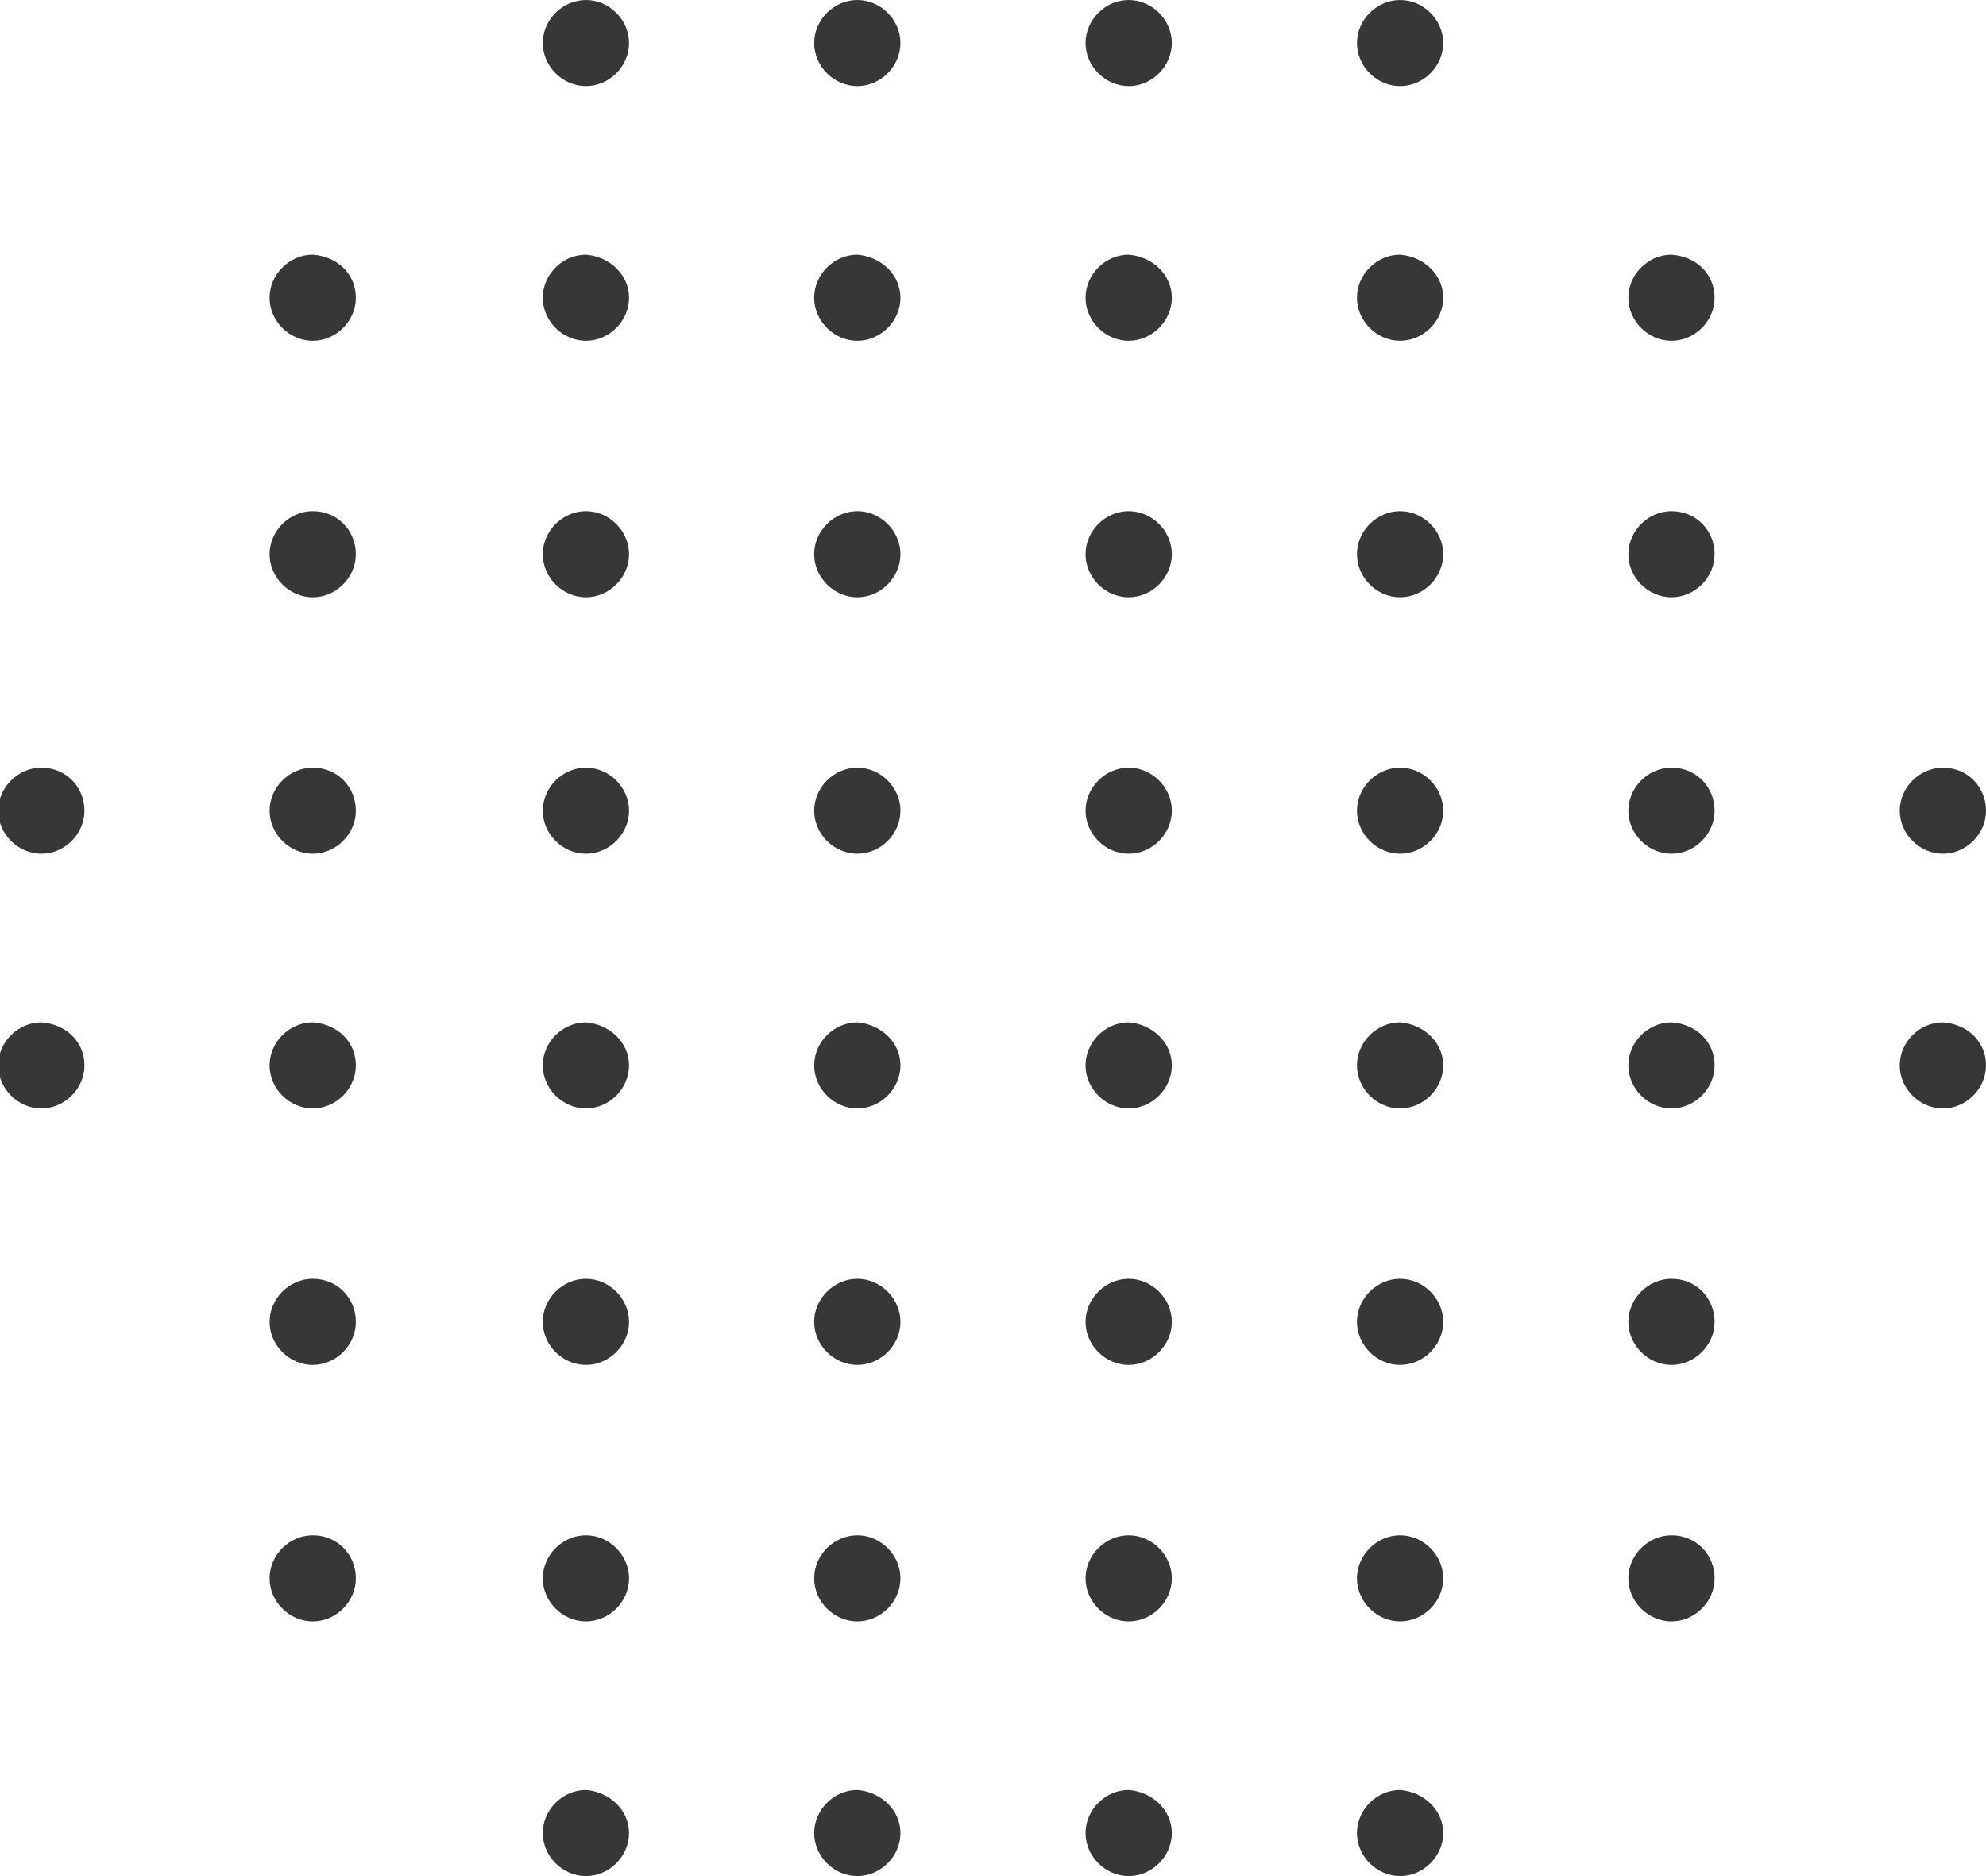 <svg width="126" height="119" viewBox="0 0 126 119" fill="none" xmlns="http://www.w3.org/2000/svg">
<path d="M39.91 116.27C39.91 117.749 38.655 119 37.173 119C35.691 119 34.436 117.749 34.436 116.27C34.436 114.791 35.691 113.539 37.173 113.539C38.655 113.653 39.91 114.791 39.91 116.27Z" fill="#383738"/>
<path d="M57.128 116.27C57.128 117.749 55.873 119 54.391 119C52.909 119 51.654 117.749 51.654 116.27C51.654 114.791 52.909 113.539 54.391 113.539C55.873 113.653 57.128 114.791 57.128 116.27Z" fill="#383738"/>
<path d="M74.346 116.27C74.346 117.749 73.091 119 71.609 119C70.127 119 68.872 117.749 68.872 116.27C68.872 114.791 70.127 113.539 71.609 113.539C73.091 113.653 74.346 114.791 74.346 116.27Z" fill="#383738"/>
<path d="M91.564 116.27C91.564 117.749 90.309 119 88.827 119C87.345 119 86.091 117.749 86.091 116.27C86.091 114.791 87.345 113.539 88.827 113.539C90.309 113.653 91.564 114.791 91.564 116.27Z" fill="#383738"/>
<path d="M22.577 100.115C22.577 101.594 21.323 102.845 19.841 102.845C18.358 102.845 17.104 101.594 17.104 100.115C17.104 98.636 18.358 97.384 19.841 97.384C21.437 97.384 22.577 98.636 22.577 100.115Z" fill="#383738"/>
<path d="M39.91 100.115C39.91 101.594 38.655 102.845 37.173 102.845C35.691 102.845 34.436 101.594 34.436 100.115C34.436 98.636 35.691 97.384 37.173 97.384C38.655 97.384 39.91 98.636 39.91 100.115Z" fill="#383738"/>
<path d="M57.128 100.115C57.128 101.594 55.873 102.845 54.391 102.845C52.909 102.845 51.654 101.594 51.654 100.115C51.654 98.636 52.909 97.384 54.391 97.384C55.873 97.384 57.128 98.636 57.128 100.115Z" fill="#383738"/>
<path d="M74.346 100.115C74.346 101.594 73.091 102.845 71.609 102.845C70.127 102.845 68.872 101.594 68.872 100.115C68.872 98.636 70.127 97.384 71.609 97.384C73.091 97.384 74.346 98.636 74.346 100.115Z" fill="#383738"/>
<path d="M91.564 100.115C91.564 101.594 90.309 102.845 88.827 102.845C87.345 102.845 86.091 101.594 86.091 100.115C86.091 98.636 87.345 97.384 88.827 97.384C90.309 97.384 91.564 98.636 91.564 100.115Z" fill="#383738"/>
<path d="M108.782 100.115C108.782 101.594 107.528 102.845 106.045 102.845C104.563 102.845 103.309 101.594 103.309 100.115C103.309 98.636 104.563 97.384 106.045 97.384C107.642 97.384 108.782 98.636 108.782 100.115Z" fill="#383738"/>
<path d="M22.577 83.846C22.577 85.325 21.323 86.576 19.841 86.576C18.358 86.576 17.104 85.325 17.104 83.846C17.104 82.367 18.358 81.116 19.841 81.116C21.437 81.116 22.577 82.367 22.577 83.846Z" fill="#383738"/>
<path d="M39.91 83.846C39.91 85.325 38.655 86.576 37.173 86.576C35.691 86.576 34.436 85.325 34.436 83.846C34.436 82.367 35.691 81.116 37.173 81.116C38.655 81.116 39.91 82.367 39.91 83.846Z" fill="#383738"/>
<path d="M57.128 83.846C57.128 85.325 55.873 86.576 54.391 86.576C52.909 86.576 51.654 85.325 51.654 83.846C51.654 82.367 52.909 81.116 54.391 81.116C55.873 81.116 57.128 82.367 57.128 83.846Z" fill="#383738"/>
<path d="M74.346 83.846C74.346 85.325 73.091 86.576 71.609 86.576C70.127 86.576 68.872 85.325 68.872 83.846C68.872 82.367 70.127 81.116 71.609 81.116C73.091 81.116 74.346 82.367 74.346 83.846Z" fill="#383738"/>
<path d="M91.564 83.846C91.564 85.325 90.309 86.576 88.827 86.576C87.345 86.576 86.091 85.325 86.091 83.846C86.091 82.367 87.345 81.116 88.827 81.116C90.309 81.116 91.564 82.367 91.564 83.846Z" fill="#383738"/>
<path d="M108.782 83.846C108.782 85.325 107.528 86.576 106.045 86.576C104.563 86.576 103.309 85.325 103.309 83.846C103.309 82.367 104.563 81.116 106.045 81.116C107.642 81.116 108.782 82.367 108.782 83.846Z" fill="#383738"/>
<path d="M5.359 67.577C5.359 69.056 4.105 70.308 2.623 70.308C1.14 70.308 -0.114 69.056 -0.114 67.577C-0.114 66.098 1.14 64.847 2.623 64.847C4.219 64.961 5.359 66.098 5.359 67.577Z" fill="#383738"/>
<path d="M22.577 67.577C22.577 69.056 21.323 70.308 19.841 70.308C18.358 70.308 17.104 69.056 17.104 67.577C17.104 66.098 18.358 64.847 19.841 64.847C21.437 64.961 22.577 66.098 22.577 67.577Z" fill="#383738"/>
<path d="M39.91 67.577C39.91 69.056 38.655 70.308 37.173 70.308C35.691 70.308 34.436 69.056 34.436 67.577C34.436 66.098 35.691 64.847 37.173 64.847C38.655 64.961 39.91 66.098 39.91 67.577Z" fill="#383738"/>
<path d="M57.128 67.577C57.128 69.056 55.873 70.308 54.391 70.308C52.909 70.308 51.654 69.056 51.654 67.577C51.654 66.098 52.909 64.847 54.391 64.847C55.873 64.961 57.128 66.098 57.128 67.577Z" fill="#383738"/>
<path d="M74.346 67.577C74.346 69.056 73.091 70.308 71.609 70.308C70.127 70.308 68.872 69.056 68.872 67.577C68.872 66.098 70.127 64.847 71.609 64.847C73.091 64.961 74.346 66.098 74.346 67.577Z" fill="#383738"/>
<path d="M91.564 67.577C91.564 69.056 90.309 70.308 88.827 70.308C87.345 70.308 86.091 69.056 86.091 67.577C86.091 66.098 87.345 64.847 88.827 64.847C90.309 64.961 91.564 66.098 91.564 67.577Z" fill="#383738"/>
<path d="M108.782 67.577C108.782 69.056 107.528 70.308 106.045 70.308C104.563 70.308 103.309 69.056 103.309 67.577C103.309 66.098 104.563 64.847 106.045 64.847C107.642 64.961 108.782 66.098 108.782 67.577Z" fill="#383738"/>
<path d="M126 67.577C126 69.056 124.746 70.308 123.263 70.308C121.781 70.308 120.527 69.056 120.527 67.577C120.527 66.098 121.781 64.847 123.263 64.847C124.86 64.961 126 66.098 126 67.577Z" fill="#383738"/>
<path d="M5.359 51.422C5.359 52.901 4.105 54.153 2.623 54.153C1.14 54.153 -0.114 52.901 -0.114 51.422C-0.114 49.944 1.14 48.692 2.623 48.692C4.219 48.692 5.359 49.944 5.359 51.422Z" fill="#383738"/>
<path d="M22.577 51.422C22.577 52.901 21.323 54.153 19.841 54.153C18.358 54.153 17.104 52.901 17.104 51.422C17.104 49.944 18.358 48.692 19.841 48.692C21.437 48.692 22.577 49.944 22.577 51.422Z" fill="#383738"/>
<path d="M39.91 51.422C39.91 52.901 38.655 54.153 37.173 54.153C35.691 54.153 34.436 52.901 34.436 51.422C34.436 49.944 35.691 48.692 37.173 48.692C38.655 48.692 39.91 49.944 39.91 51.422Z" fill="#383738"/>
<path d="M57.128 51.422C57.128 52.901 55.873 54.153 54.391 54.153C52.909 54.153 51.654 52.901 51.654 51.422C51.654 49.944 52.909 48.692 54.391 48.692C55.873 48.692 57.128 49.944 57.128 51.422Z" fill="#383738"/>
<path d="M74.346 51.422C74.346 52.901 73.091 54.153 71.609 54.153C70.127 54.153 68.872 52.901 68.872 51.422C68.872 49.944 70.127 48.692 71.609 48.692C73.091 48.692 74.346 49.944 74.346 51.422Z" fill="#383738"/>
<path d="M91.564 51.422C91.564 52.901 90.309 54.153 88.827 54.153C87.345 54.153 86.091 52.901 86.091 51.422C86.091 49.944 87.345 48.692 88.827 48.692C90.309 48.692 91.564 49.944 91.564 51.422Z" fill="#383738"/>
<path d="M108.782 51.422C108.782 52.901 107.528 54.153 106.045 54.153C104.563 54.153 103.309 52.901 103.309 51.422C103.309 49.944 104.563 48.692 106.045 48.692C107.642 48.692 108.782 49.944 108.782 51.422Z" fill="#383738"/>
<path d="M126 51.422C126 52.901 124.746 54.153 123.263 54.153C121.781 54.153 120.527 52.901 120.527 51.422C120.527 49.944 121.781 48.692 123.263 48.692C124.86 48.692 126 49.944 126 51.422Z" fill="#383738"/>
<path d="M22.577 35.154C22.577 36.633 21.323 37.884 19.841 37.884C18.358 37.884 17.104 36.633 17.104 35.154C17.104 33.675 18.358 32.424 19.841 32.424C21.437 32.424 22.577 33.675 22.577 35.154Z" fill="#383738"/>
<path d="M39.91 35.154C39.91 36.633 38.655 37.884 37.173 37.884C35.691 37.884 34.436 36.633 34.436 35.154C34.436 33.675 35.691 32.424 37.173 32.424C38.655 32.424 39.91 33.675 39.91 35.154Z" fill="#383738"/>
<path d="M57.128 35.154C57.128 36.633 55.873 37.884 54.391 37.884C52.909 37.884 51.654 36.633 51.654 35.154C51.654 33.675 52.909 32.424 54.391 32.424C55.873 32.424 57.128 33.675 57.128 35.154Z" fill="#383738"/>
<path d="M74.346 35.154C74.346 36.633 73.091 37.884 71.609 37.884C70.127 37.884 68.872 36.633 68.872 35.154C68.872 33.675 70.127 32.424 71.609 32.424C73.091 32.424 74.346 33.675 74.346 35.154Z" fill="#383738"/>
<path d="M91.564 35.154C91.564 36.633 90.309 37.884 88.827 37.884C87.345 37.884 86.091 36.633 86.091 35.154C86.091 33.675 87.345 32.424 88.827 32.424C90.309 32.424 91.564 33.675 91.564 35.154Z" fill="#383738"/>
<path d="M108.782 35.154C108.782 36.633 107.528 37.884 106.045 37.884C104.563 37.884 103.309 36.633 103.309 35.154C103.309 33.675 104.563 32.424 106.045 32.424C107.642 32.424 108.782 33.675 108.782 35.154Z" fill="#383738"/>
<path d="M22.577 18.885C22.577 20.364 21.323 21.616 19.841 21.616C18.358 21.616 17.104 20.364 17.104 18.885C17.104 17.406 18.358 16.155 19.841 16.155C21.437 16.269 22.577 17.406 22.577 18.885Z" fill="#383738"/>
<path d="M39.91 18.885C39.91 20.364 38.655 21.616 37.173 21.616C35.691 21.616 34.436 20.364 34.436 18.885C34.436 17.406 35.691 16.155 37.173 16.155C38.655 16.269 39.91 17.406 39.91 18.885Z" fill="#383738"/>
<path d="M57.128 18.885C57.128 20.364 55.873 21.616 54.391 21.616C52.909 21.616 51.654 20.364 51.654 18.885C51.654 17.406 52.909 16.155 54.391 16.155C55.873 16.269 57.128 17.406 57.128 18.885Z" fill="#383738"/>
<path d="M74.346 18.885C74.346 20.364 73.091 21.616 71.609 21.616C70.127 21.616 68.872 20.364 68.872 18.885C68.872 17.406 70.127 16.155 71.609 16.155C73.091 16.269 74.346 17.406 74.346 18.885Z" fill="#383738"/>
<path d="M91.564 18.885C91.564 20.364 90.309 21.616 88.827 21.616C87.345 21.616 86.091 20.364 86.091 18.885C86.091 17.406 87.345 16.155 88.827 16.155C90.309 16.269 91.564 17.406 91.564 18.885Z" fill="#383738"/>
<path d="M108.782 18.885C108.782 20.364 107.528 21.616 106.045 21.616C104.563 21.616 103.309 20.364 103.309 18.885C103.309 17.406 104.563 16.155 106.045 16.155C107.642 16.269 108.782 17.406 108.782 18.885Z" fill="#383738"/>
<path d="M39.91 2.73C39.91 4.209 38.655 5.461 37.173 5.461C35.691 5.461 34.436 4.209 34.436 2.73C34.436 1.251 35.691 0 37.173 0C38.655 0 39.91 1.251 39.91 2.73Z" fill="#383738"/>
<path d="M57.128 2.73C57.128 4.209 55.873 5.461 54.391 5.461C52.909 5.461 51.654 4.209 51.654 2.73C51.654 1.251 52.909 0 54.391 0C55.873 0 57.128 1.251 57.128 2.73Z" fill="#383738"/>
<path d="M74.346 2.73C74.346 4.209 73.091 5.461 71.609 5.461C70.127 5.461 68.872 4.209 68.872 2.73C68.872 1.251 70.127 0 71.609 0C73.091 0 74.346 1.251 74.346 2.73Z" fill="#383738"/>
<path d="M91.564 2.73C91.564 4.209 90.309 5.461 88.827 5.461C87.345 5.461 86.091 4.209 86.091 2.73C86.091 1.251 87.345 0 88.827 0C90.309 0 91.564 1.251 91.564 2.73Z" fill="#383738"/>
</svg>
